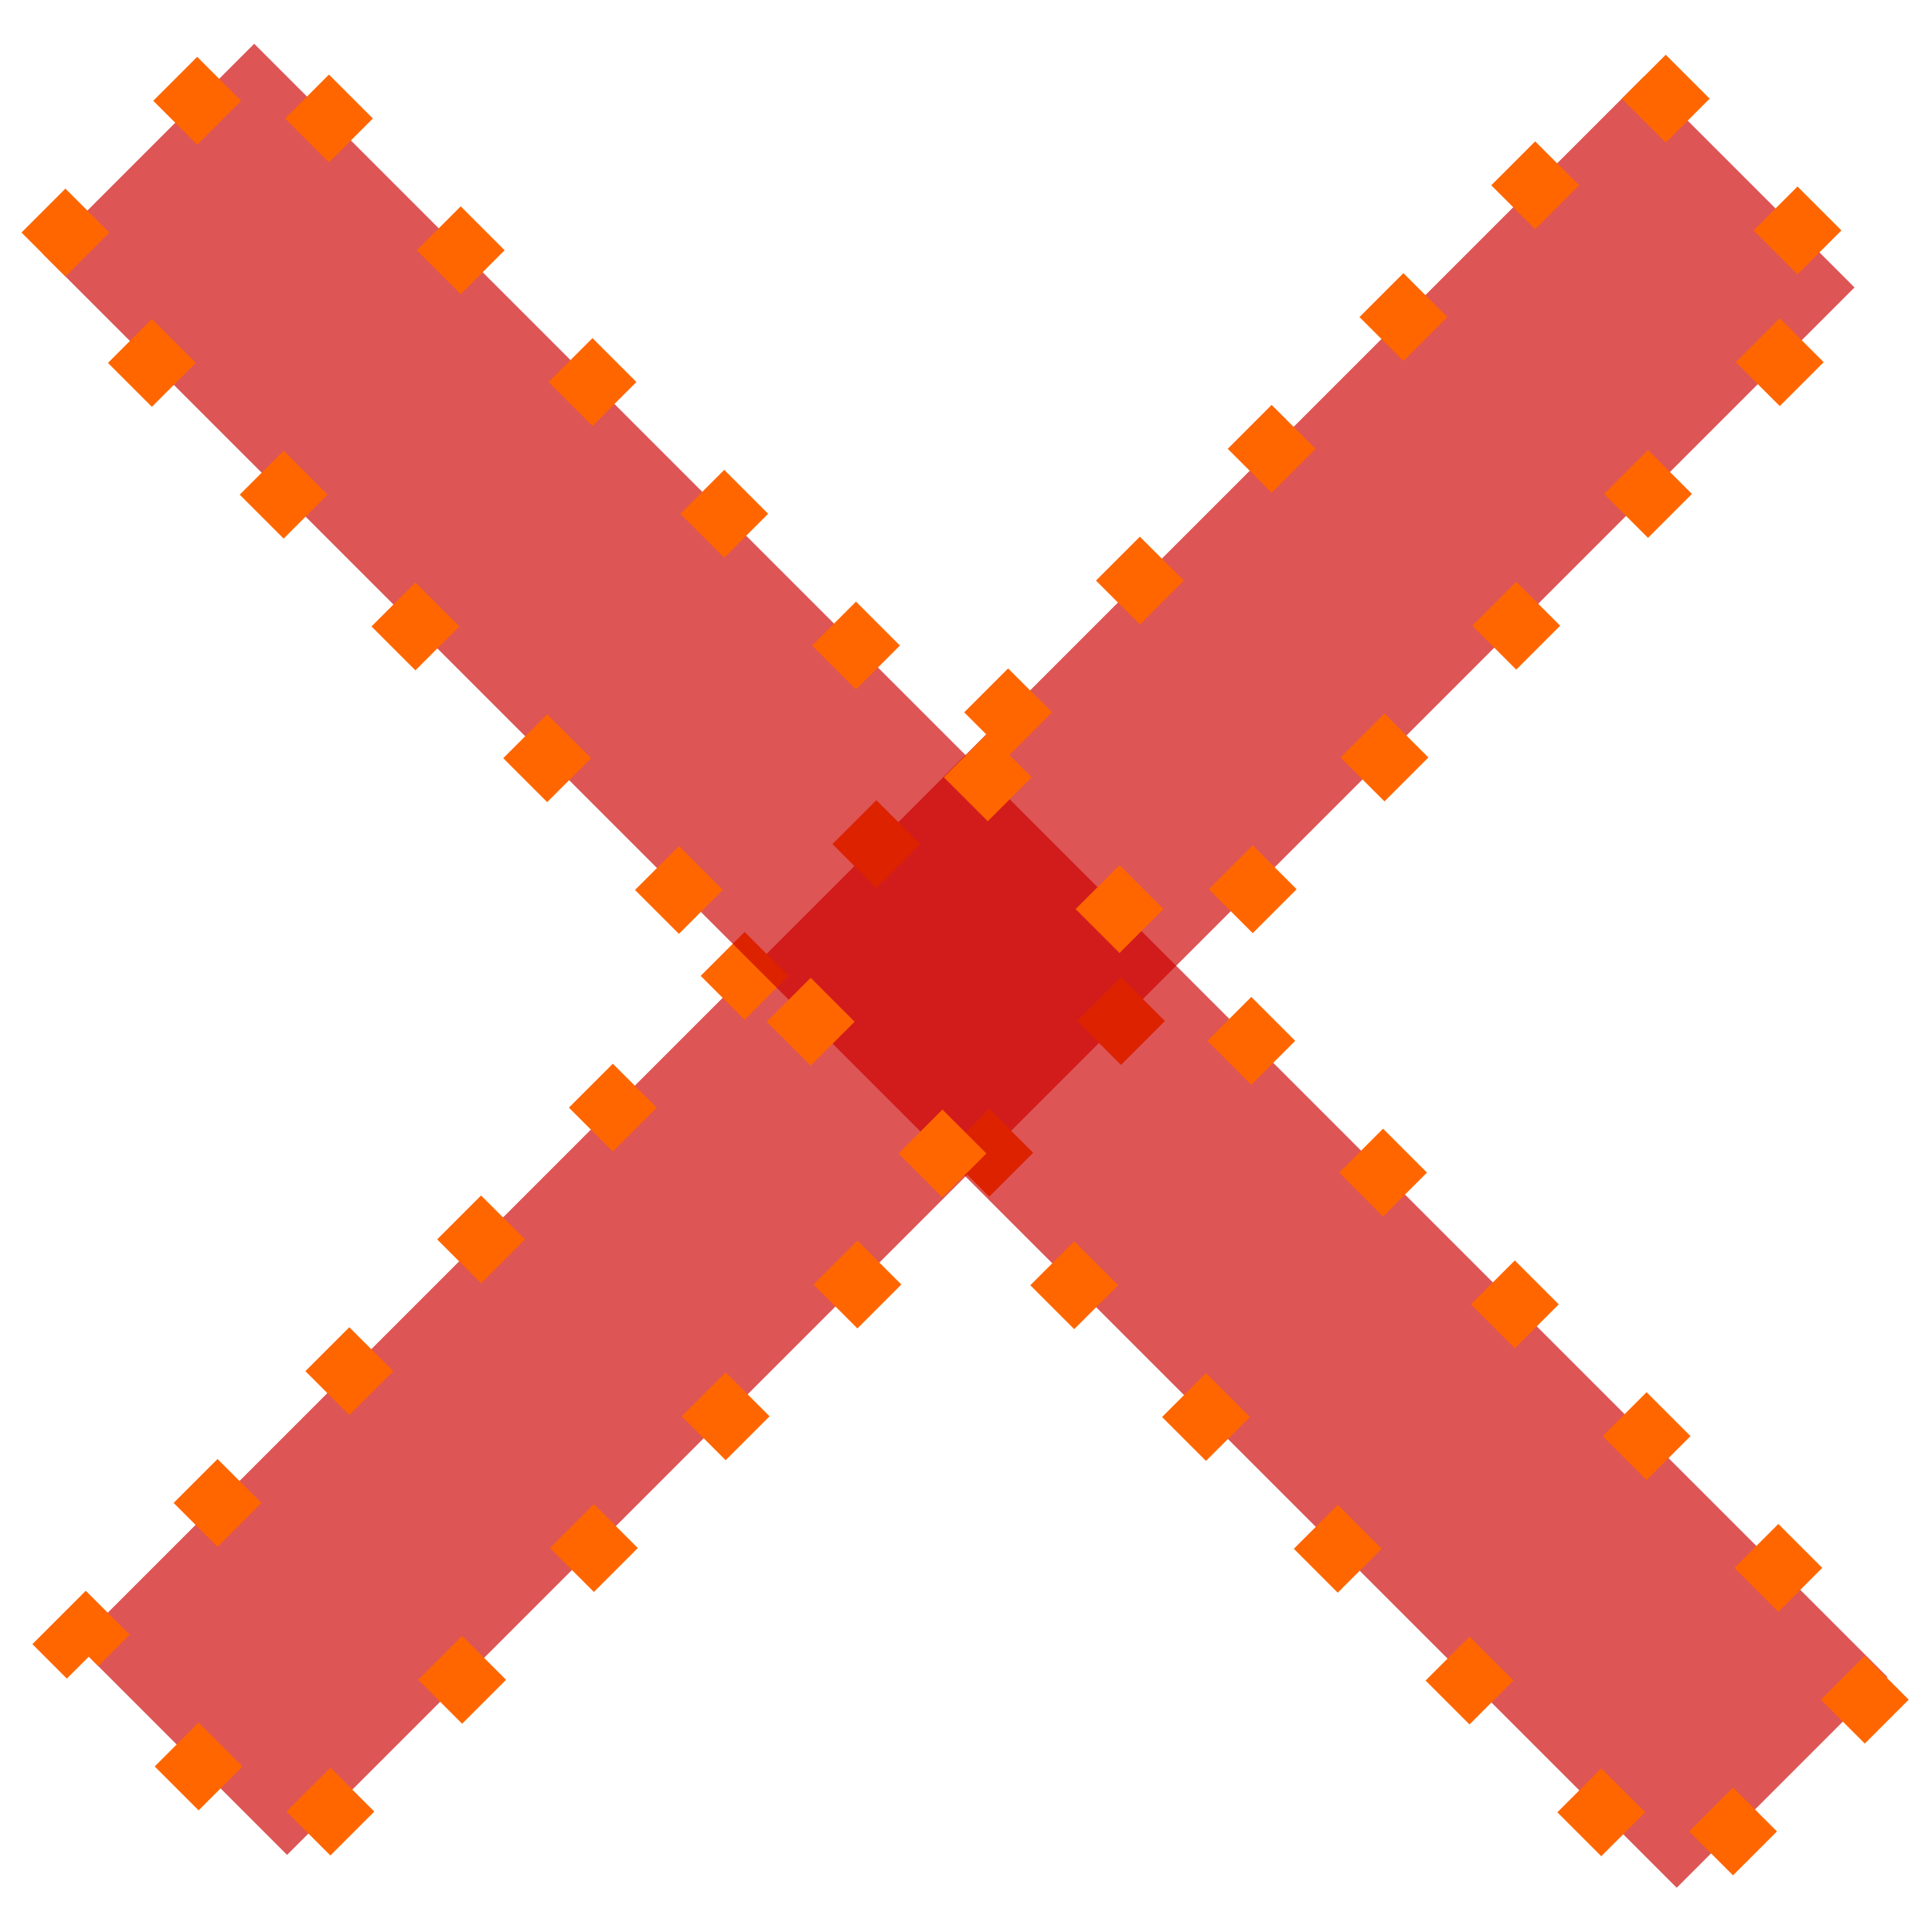 <?xml version="1.0" encoding="UTF-8" standalone="no"?>
<!-- Created with Inkscape (http://www.inkscape.org/) -->
<svg id="svg2" xmlns:rdf="http://www.w3.org/1999/02/22-rdf-syntax-ns#" xmlns="http://www.w3.org/2000/svg" height="28.222mm" width="28.222mm" version="1.1" xmlns:cc="http://creativecommons.org/ns#" xmlns:dc="http://purl.org/dc/elements/1.1/" viewBox="0 0 100 100">
 <g id="layer1" transform="translate(-358.59 -265.39)">
  <g fill-opacity=".333">
   <g stroke-dasharray="4.842, 9.684" stroke-width="4.842">
    <circle id="path4136" cx="71.862" cy="203.25" stroke="#0c0" r="47.579" fill="#9c3"/>
    <circle id="path4136-3" cx="73.34" cy="320.76" stroke="#f60" r="47.579" fill="#fc0"/>
    <circle id="path4136-6" cx="79.338" cy="445.22" stroke="#404040" r="47.579" fill="#bfbfbf"/>
    <circle id="path4136-7" cx="80.837" cy="568.17" stroke="#f60" r="47.579" fill="#c00"/>
    <circle id="path4136-2" cx="67.342" cy="76.348" stroke="#039" r="47.579" fill="#69f"/>
   </g>
   <g stroke-dasharray="4.939, 9.879" stroke-width="4.939">
    <rect id="rect4210" height="95.061" width="95.061" stroke="#0c0" y="150.74" x="194.79" fill="#9c3"/>
    <rect id="rect4210-7" height="95.061" width="95.061" stroke="#039" y="27.798" x="193.27" fill="#69f"/>
    <rect id="rect4210-0" height="95.061" width="95.061" stroke="#f60" y="272.21" x="196.27" fill="#fc0"/>
    <rect id="rect4210-9" height="95.061" width="95.061" stroke="#000" y="396.66" x="199.27" fill="#bfbfbf"/>
    <rect id="rect4210-3" height="95.061" width="95.061" stroke="#f60" y="518.12" x="203.77" fill="#c00"/>
   </g>
  </g>
  <g id="g4262" fill-opacity=".667" transform="matrix(.643 0 0 .643 45.076 95.717)" stroke="#f60" stroke-dasharray="5, 10" stroke-width="5" fill="#c00">
   <rect id="rect4245" transform="rotate(45)" height="178.44" width="23.991" y="-247.38" x="629.29"/>
   <rect id="rect4245-6" transform="rotate(-45)" height="185.93" width="23.991" y="548.32" x="146.17"/>
  </g>
 </g>
</svg>
